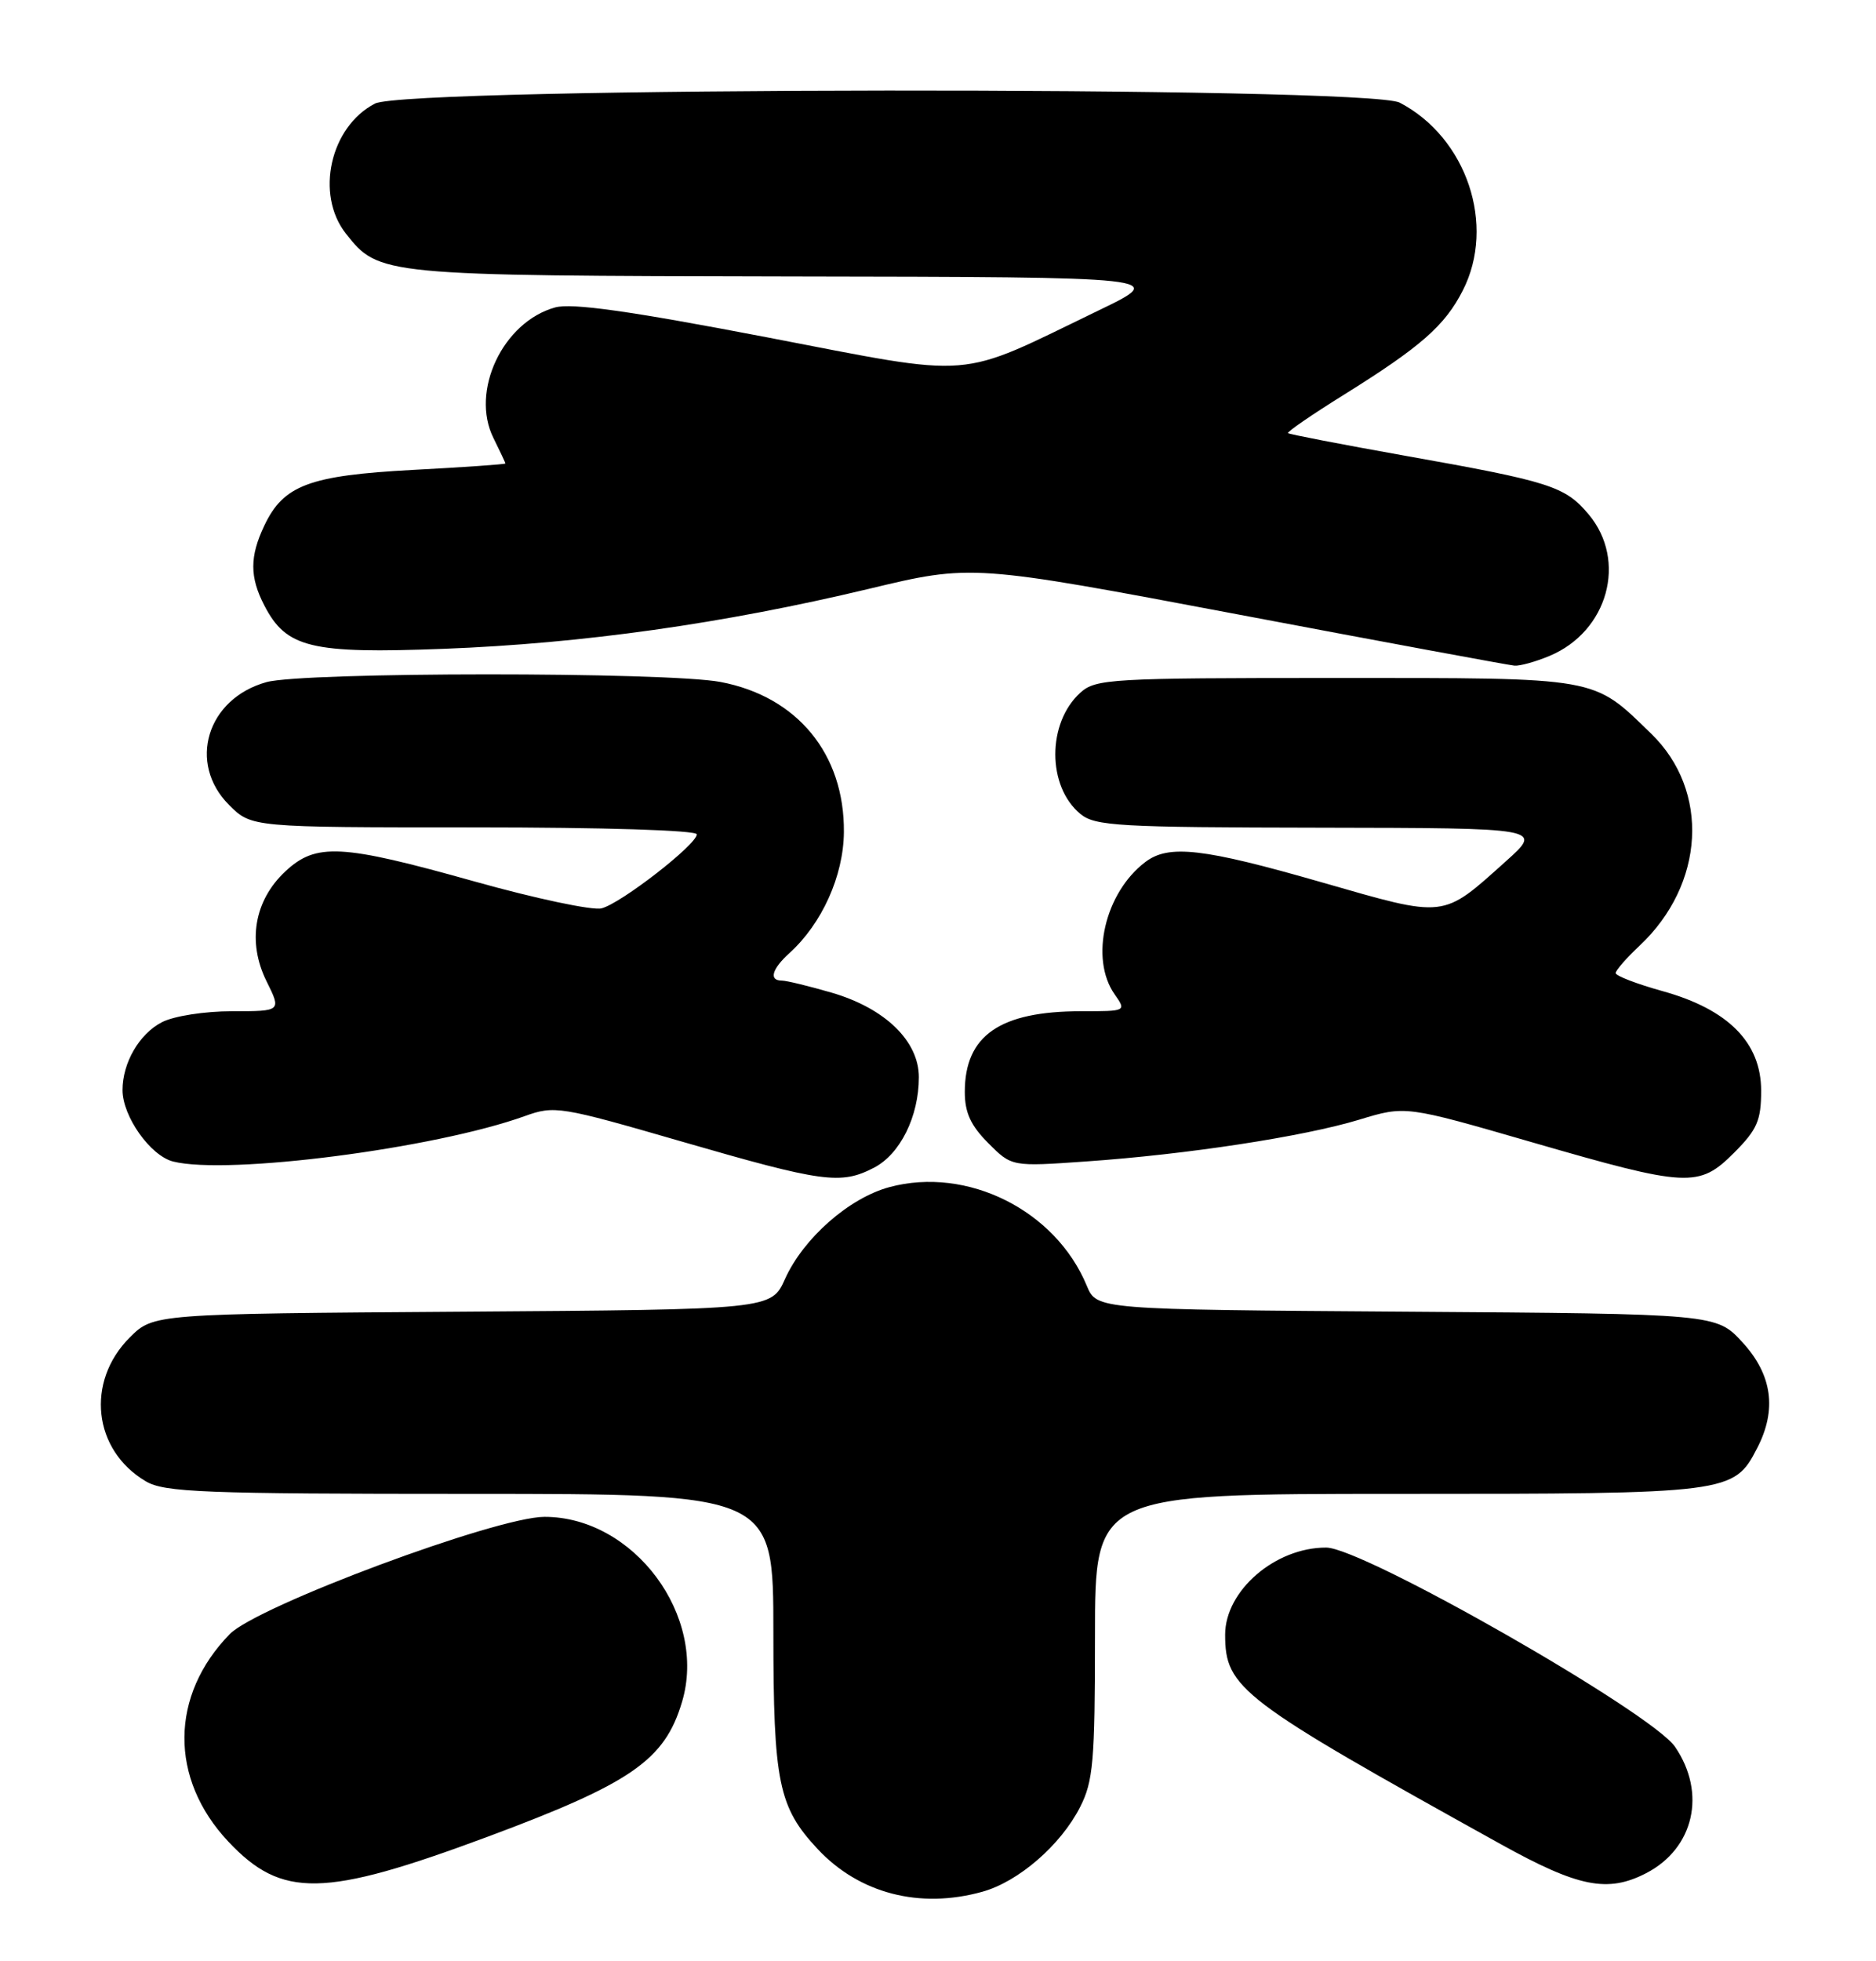 <?xml version="1.0" encoding="UTF-8" standalone="no"?>
<!DOCTYPE svg PUBLIC "-//W3C//DTD SVG 1.1//EN" "http://www.w3.org/Graphics/SVG/1.1/DTD/svg11.dtd" >
<svg xmlns="http://www.w3.org/2000/svg" xmlns:xlink="http://www.w3.org/1999/xlink" version="1.1" viewBox="0 0 245 256">
 <g >
 <path fill="currentColor"
d=" M 128.28 246.94 C 133.01 245.63 138.52 240.86 141.06 235.88 C 142.77 232.52 143.00 229.92 143.00 213.54 C 143.00 195.00 143.00 195.00 182.55 195.00 C 225.95 195.00 226.43 194.94 229.48 189.03 C 232.08 184.02 231.45 179.46 227.58 175.24 C 224.16 171.50 224.16 171.50 183.69 171.22 C 143.22 170.94 143.22 170.94 141.93 167.83 C 137.85 157.98 126.32 152.22 116.15 154.96 C 110.89 156.38 104.93 161.62 102.53 166.93 C 100.73 170.94 100.73 170.94 60.38 171.22 C 20.04 171.50 20.04 171.50 16.94 174.59 C 11.16 180.38 12.16 189.30 19.04 193.36 C 21.48 194.80 26.54 195.00 61.40 195.00 C 101.00 195.00 101.00 195.00 101.00 213.03 C 101.00 232.67 101.66 235.89 106.80 241.38 C 112.23 247.17 120.11 249.21 128.28 246.94 Z  M 63.65 239.77 C 82.46 232.77 86.81 229.76 89.07 222.16 C 92.42 210.96 82.79 198.00 71.11 198.00 C 64.85 198.00 33.59 209.64 30.01 213.30 C 22.19 221.30 22.10 232.17 29.80 240.37 C 36.80 247.82 42.26 247.72 63.65 239.77 Z  M 214.99 244.51 C 221.24 241.27 222.89 234.05 218.75 228.01 C 215.68 223.53 178.01 202.03 173.20 202.01 C 166.54 201.99 160.00 207.63 160.00 213.38 C 160.01 220.38 161.92 221.83 196.00 240.73 C 206.14 246.35 209.95 247.11 214.99 244.51 Z  M 114.13 152.43 C 117.56 150.66 120.00 145.74 120.00 140.61 C 120.00 135.88 115.57 131.60 108.59 129.57 C 105.62 128.71 102.70 128.00 102.10 128.00 C 100.38 128.00 100.80 126.49 103.10 124.41 C 107.35 120.56 110.16 114.33 110.21 108.62 C 110.30 98.43 104.13 90.92 94.10 89.02 C 87.07 87.69 39.61 87.70 34.80 89.04 C 27.02 91.20 24.46 99.62 29.92 105.08 C 32.85 108.00 32.85 108.00 61.92 108.00 C 78.84 108.00 91.00 108.38 91.00 108.91 C 91.00 110.24 81.08 117.94 78.56 118.57 C 77.39 118.87 69.92 117.29 61.97 115.06 C 44.53 110.17 41.28 110.00 37.26 113.75 C 33.20 117.55 32.27 122.96 34.81 128.09 C 36.75 132.00 36.75 132.00 30.32 132.00 C 26.72 132.00 22.69 132.63 21.15 133.43 C 18.19 134.95 16.00 138.73 16.00 142.30 C 16.01 145.74 19.65 150.88 22.62 151.62 C 29.75 153.41 56.78 149.92 68.53 145.69 C 72.42 144.29 73.14 144.41 89.03 149.01 C 107.47 154.35 109.81 154.67 114.13 152.43 Z  M 226.47 150.47 C 229.48 147.45 230.00 146.26 230.00 142.37 C 230.00 136.10 225.71 131.76 217.14 129.38 C 213.76 128.44 211.00 127.38 211.00 127.02 C 211.00 126.67 212.41 125.05 214.13 123.44 C 222.66 115.42 223.33 103.23 215.64 95.77 C 207.94 88.30 209.10 88.50 174.36 88.50 C 145.05 88.50 143.09 88.61 141.09 90.42 C 136.73 94.36 136.73 102.66 141.10 106.25 C 143.01 107.83 146.13 108.00 172.36 108.04 C 201.50 108.09 201.50 108.09 196.67 112.42 C 188.27 119.95 188.97 119.87 172.57 115.16 C 157.13 110.72 152.63 110.20 149.58 112.52 C 144.29 116.52 142.29 125.11 145.56 129.78 C 147.11 132.00 147.11 132.00 141.21 132.00 C 130.57 132.00 126.00 135.17 126.00 142.54 C 126.00 145.24 126.78 146.93 129.07 149.22 C 132.13 152.29 132.13 152.29 141.82 151.61 C 154.95 150.70 170.23 148.37 177.53 146.15 C 183.55 144.32 183.55 144.32 200.03 149.09 C 220.45 155.00 221.86 155.07 226.47 150.47 Z  M 202.36 85.62 C 210.00 82.43 212.55 73.19 207.47 67.14 C 204.38 63.47 202.47 62.86 183.50 59.49 C 175.25 58.02 168.37 56.69 168.21 56.54 C 168.05 56.38 171.33 54.13 175.49 51.54 C 185.54 45.28 188.70 42.51 191.04 37.91 C 195.39 29.39 191.55 17.96 182.80 13.40 C 178.61 11.22 53.20 11.33 48.97 13.52 C 43.12 16.54 41.14 25.37 45.17 30.49 C 49.48 35.96 49.78 35.99 103.22 36.09 C 152.50 36.17 152.50 36.17 143.50 40.51 C 124.63 49.62 127.91 49.36 100.00 44.00 C 82.22 40.59 74.68 39.53 72.50 40.13 C 65.67 42.02 61.39 51.08 64.45 57.19 C 65.30 58.91 66.00 60.39 66.00 60.50 C 66.00 60.61 60.56 60.99 53.91 61.34 C 40.38 62.07 37.02 63.33 34.52 68.61 C 32.60 72.64 32.60 75.33 34.52 79.03 C 37.39 84.58 40.58 85.35 57.97 84.69 C 76.09 84.00 94.47 81.40 113.41 76.88 C 126.92 73.64 126.92 73.64 161.71 80.21 C 180.85 83.83 197.08 86.83 197.78 86.89 C 198.49 86.95 200.55 86.38 202.36 85.62 Z "/>
</g>
</svg>